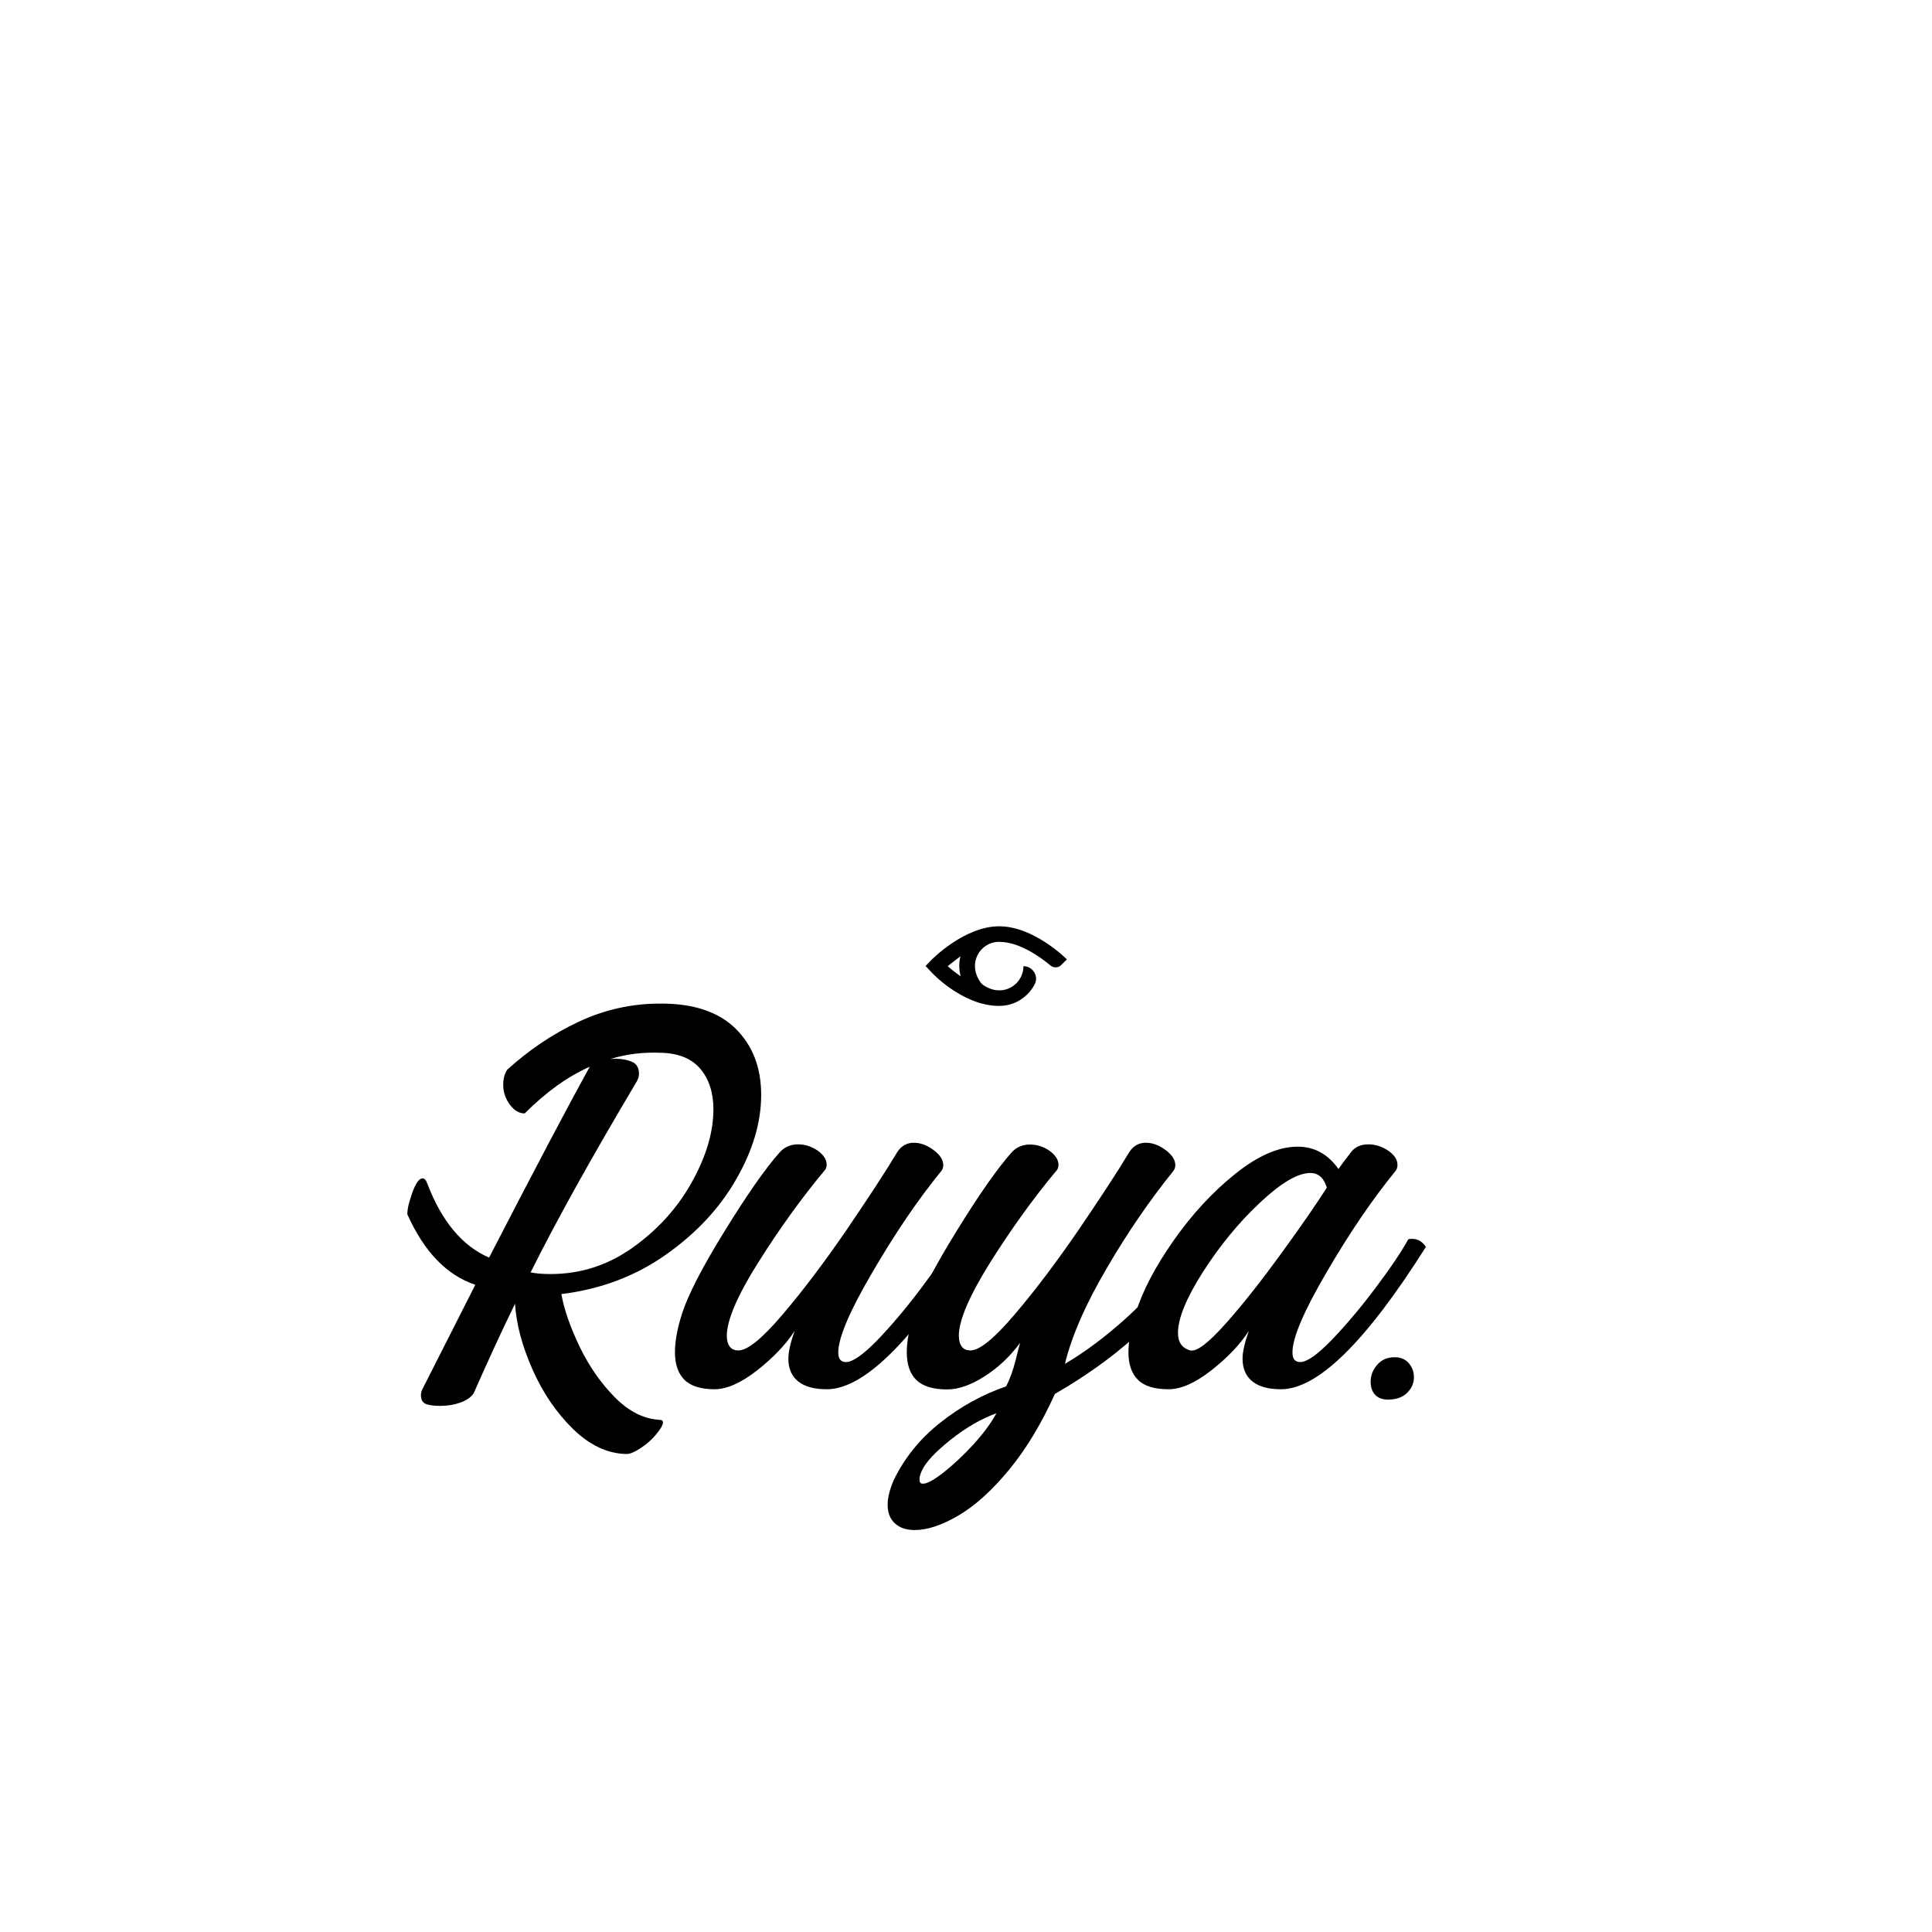 <?xml version="1.0" encoding="utf-8"?>
<!-- Generator: Adobe Illustrator 21.0.0, SVG Export Plug-In . SVG Version: 6.00 Build 0)  -->
<svg version="1.1" id="Layer_1" xmlns="http://www.w3.org/2000/svg" xmlns:xlink="http://www.w3.org/1999/xlink" x="0px" y="0px"
	 viewBox="0 0 1080 1080" style="enable-background:new 0 0 1080 1080;" xml:space="preserve">
<style type="text/css">
	.st0{clip-path:url(#SVGID_2_);}
</style>
<g>
	<defs>
		<rect id="SVGID_1_" width="1080" height="1080"/>
	</defs>
	<clipPath id="SVGID_2_">
		<use xlink:href="#SVGID_1_"  style="overflow:visible;"/>
	</clipPath>
	<path class="st0" d="M411.2,575c9.5,9.4,14.3,21.7,14.3,37s-4.6,30.9-13.9,47.1c-9.2,16.2-22.4,30.3-39.4,42.3
		c-17,12-36.5,19.3-58.4,22c1.6,8.9,5.1,18.7,10.3,29.6c5.3,10.9,11.8,20.2,19.6,28.1c7.8,7.9,16.1,12.1,25,12.6
		c1.3,0,1.9,0.5,1.9,1.4c0,1.4-1.3,3.7-3.8,6.7c-2.5,3-5.4,5.6-8.7,7.7c-3.3,2.2-5.9,3.3-7.9,3.3c-10.5-0.2-20.4-4.8-29.8-13.9
		c-9.3-9.1-16.9-20.2-22.7-33.3c-5.8-13.1-9.1-25.4-9.8-36.8c-7.1,14.5-14.8,31.2-23.1,50c-1.6,2.4-4.2,4.1-7.6,5.3
		c-3.4,1.2-7.2,1.8-11.1,1.8c-2.9,0-5.3-0.3-7.3-0.8c-2.4-0.7-3.5-2.4-3.5-5.2c0-1.1,0.3-2.2,0.8-3.3l29.6-58.4
		c-15.9-5.3-28.6-18.4-38-39.4c0-3.1,1-7.2,2.9-12.4c1.9-5.2,3.8-7.7,5.6-7.7c1.1,0,2,1,2.7,3c8,21,19.5,34.8,34.5,41.3
		c25.9-50.2,44.6-85.6,56-106.2l0.3-0.5c-12.1,5.3-24.3,14-36.4,26.1c-3.1,0-5.8-1.6-8.3-4.9c-2.4-3.3-3.7-7-3.7-11.1
		c0-3.3,0.7-6.1,2.2-8.4c12.1-11,25.4-20,39.9-26.8c14.5-6.8,29.7-10.2,45.6-10.2C387.6,560.9,401.6,565.6,411.2,575 M307.8,712.2
		c16.7,0,32-4.9,45.9-14.8c13.9-9.9,25-22.1,33-36.5c8.1-14.5,12.1-28.1,12.1-40.8c0-9.2-2.4-16.8-7.3-22.6
		c-4.9-5.8-12.3-8.8-22.3-9c-10-0.4-19.3,0.8-28,3.5c4.5-0.4,8.4,0.1,11.7,1.4c2.9,1.1,4.3,3.4,4.3,6.8c0,1.6-0.5,3.2-1.4,4.6
		c-24.8,41.7-44.6,77.2-59.2,106.5C300.4,712,304.1,712.2,307.8,712.2"/>
	<path class="st0" d="M382.6,771.3c-3.5-3.5-5.3-8.6-5.3-15.4c0-6.3,1.4-13.7,4.1-22c3.3-10.1,11.1-25.4,23.6-45.6
		c12.5-20.3,22.8-35.1,31-44.3c2.7-2.9,6.1-4.3,10.1-4.3c4,0,7.6,1.2,11,3.5c3.3,2.4,5,5,5,7.9c0,1.5-0.5,2.6-1.4,3.5
		c-12.7,15.2-24.9,32.2-36.7,50.9c-11.8,18.7-17.7,32.5-17.7,41.2c0,2.5,0.5,4.5,1.6,6c1.1,1.5,2.7,2.2,4.9,2.2
		c5.1,0,13.3-6.7,24.7-20.1c11.4-13.4,23.1-28.9,35.2-46.5c12-17.6,21.7-32.3,28.9-44.3c2.2-3.4,5.3-5.2,9.2-5.2
		c3.8,0,7.5,1.4,11.1,4.1c3.6,2.7,5.4,5.5,5.4,8.4c0,1.3-0.4,2.4-1.1,3.3c-12.9,15.8-25.7,34.6-38.4,56.4
		c-12.8,21.8-19.2,36.8-19.2,45c0,3.6,1.4,5.4,4.3,5.4c3.8,0,9.6-4.1,17.5-12.2c7.9-8.2,16-17.8,24.3-28.8
		c8.3-11,14.6-20.3,18.7-27.7c4.2-0.7,7.4,0.7,9.8,4.3c-33.5,53.1-60.5,79.6-81,79.6c-6.9,0-12.2-1.4-15.9-4.3
		c-3.7-2.9-5.6-7.2-5.6-12.8c0-3.8,1.2-9,3.5-15.5c-4.9,7.6-11.9,14.9-20.9,22c-9.1,7.1-17,10.6-23.9,10.6
		C391.9,776.6,386.2,774.9,382.6,771.3"/>
	<path class="st0" d="M525.7,795.2c11.4-9,23.6-15.7,36.7-20.2c2.2-4.2,3.9-9,5.3-14.5c1.4-5.5,2.2-8.8,2.6-9.9
		c-5.8,7.8-12.5,14.1-20.1,18.9c-7.6,4.8-14.5,7.2-20.7,7.2c-8,0-13.7-1.8-17.3-5.3c-3.5-3.5-5.3-8.6-5.3-15.4
		c0-6.3,1.4-13.7,4.1-22c3.3-10.1,11.1-25.4,23.6-45.6c12.5-20.3,22.8-35.1,31-44.3c2.7-2.9,6.1-4.3,10.1-4.3c4,0,7.7,1.2,11,3.5
		c3.3,2.4,5,5,5,7.9c0,1.5-0.5,2.6-1.4,3.5c-12.7,15.2-24.9,32.2-36.7,50.9C541.9,724.3,536,738,536,746.7c0,2.5,0.5,4.5,1.6,6
		c1.1,1.5,2.7,2.2,4.9,2.2c5.1,0,13.3-6.7,24.7-20.1c11.4-13.4,23.1-28.9,35.2-46.5c12-17.6,21.7-32.3,28.9-44.3
		c2.2-3.4,5.3-5.2,9.2-5.2c3.8,0,7.5,1.4,11.1,4.1c3.6,2.7,5.4,5.5,5.4,8.4c0,1.3-0.4,2.4-1.1,3.3c-13,16.1-25.5,34.2-37.2,54.3
		c-11.8,20.1-19.6,37.9-23.4,53.5c11.4-6.7,23-15.4,34.8-26.1c11.8-10.7,21.2-21.8,28.3-33.4c2.2-0.4,3.9-0.1,5.2,0.7
		c1.3,0.8,2.6,2.2,4.1,4.2c-9.8,15.2-21.1,28.5-33.8,39.9c-12.8,11.4-27.5,21.9-44.2,31.5c-7.6,16.8-16.2,31-25.7,42.5
		c-9.5,11.5-18.9,20-28.1,25.4c-9.2,5.4-17.4,8.2-24.5,8.2c-4.7,0-8.4-1.2-11.1-3.7c-2.7-2.4-4.1-5.9-4.1-10.5c0-4,1.2-8.6,3.5-13.9
		C505.7,814.9,514.3,804.2,525.7,795.2 M514,827.2c0,1.4,0.6,2.2,1.9,2.2c2.4,0,6.2-2.1,11.7-6.4c5.4-4.3,11-9.5,16.6-15.6
		c5.6-6.2,9.9-12,12.8-17.4c-8.5,3.1-17.1,8.1-25.7,14.9c-8.6,6.9-13.9,12.6-15.9,17.1C514.4,824,514,825.7,514,827.2"/>
	<path class="st0" d="M636.1,771.3c-3.5-3.5-5.3-8.6-5.3-15.4c0-6.3,1.4-13.7,4.1-22c3.8-12.3,10.9-25.8,21.2-40.5
		c10.3-14.7,21.8-27.1,34.4-37.2c12.6-10.1,24.2-15.2,34.9-15.2c9.4,0,17,4.2,22.8,12.5c0.9-1.4,3.3-4.6,7.1-9.5
		c2.2-2.9,5.4-4.3,9.8-4.3c3.8,0,7.4,1.2,10.9,3.5c3.4,2.4,5.2,5,5.2,7.9c0,1.5-0.4,2.6-1.1,3.5c-12.9,15.8-25.7,34.6-38.4,56.4
		c-12.8,21.8-19.2,36.8-19.2,45c0,3.6,1.4,5.4,4.3,5.4c3.8,0,9.6-4.1,17.5-12.2c7.9-8.2,16-17.8,24.3-28.8
		c8.3-11,14.6-20.3,18.7-27.7c4.2-0.7,7.4,0.7,9.8,4.3c-33.5,53.1-60.5,79.6-81,79.6c-6.9,0-12.2-1.4-15.9-4.3
		c-3.7-2.9-5.6-7.2-5.6-12.8c0-3.8,1.2-9,3.5-15.5c-4.9,7.6-11.9,14.9-20.9,22c-9.1,7.1-17,10.6-23.9,10.6
		C645.4,776.6,639.7,774.9,636.1,771.3 M685.7,739.3c10-11.3,20.3-24.5,31.1-39.4c10.8-14.9,19.1-26.9,24.9-36
		c-1.6-5.4-4.7-8.2-9.2-8.2c-7.1,0-16.5,5.6-28.4,16.8c-11.9,11.2-22.4,24.1-31.7,38.6c-9.2,14.5-13.9,25.8-13.9,34
		c0,5.3,2.3,8.5,6.8,9.8C669,755.8,675.7,750.6,685.7,739.3"/>
	<path class="st0" d="M768.6,779.6c-1.6-1.8-2.4-4.2-2.4-7.1c0-3.6,1.2-6.8,3.7-9.6c2.4-2.8,5.7-4.2,9.6-4.2c3.4,0,6.1,1.1,8,3.3
		c1.9,2.2,2.9,4.8,2.9,7.9c0,3.3-1.3,6.2-3.8,8.7c-2.5,2.5-6.2,3.8-10.9,3.8C772.6,782.3,770.2,781.4,768.6,779.6"/>
	<path class="st0" d="M557.9,526.5c0.2,0,0.4,0,0.6,0c11.5,0,23.3,8.7,28.7,13.2c1.8,1.5,4.4,1.4,6-0.2l3.2-3.2
		c-0.8-0.8-18.7-18.5-37.9-18.5c-19.3,0-37.5,18.4-38.2,19.2l-2.9,3l2.8,3c0.7,0.8,17.6,19,37.8,19.3c0.1,0,0.1,0,0.2,0
		c0.1,0,0.3,0,0.4,0v0c8.6,0,16.1-4.9,19.8-12.1c2.4-4.6-1.1-10.1-6.3-10.1c0,7.5-6.1,13.6-13.6,13.5c-0.1,0-0.3,0-0.4,0
		c-2.7-0.1-5.6-1-8.5-3c-0.6-0.4-1.1-0.9-1.5-1.5C540.6,538.4,547.9,526.9,557.9,526.5 M529.8,540.1c1.8-1.5,4.3-3.5,7.1-5.5
		c-0.9,3.5-0.9,7.3,0.1,11.1C534,543.7,531.6,541.7,529.8,540.1"/>
</g>
</svg>
